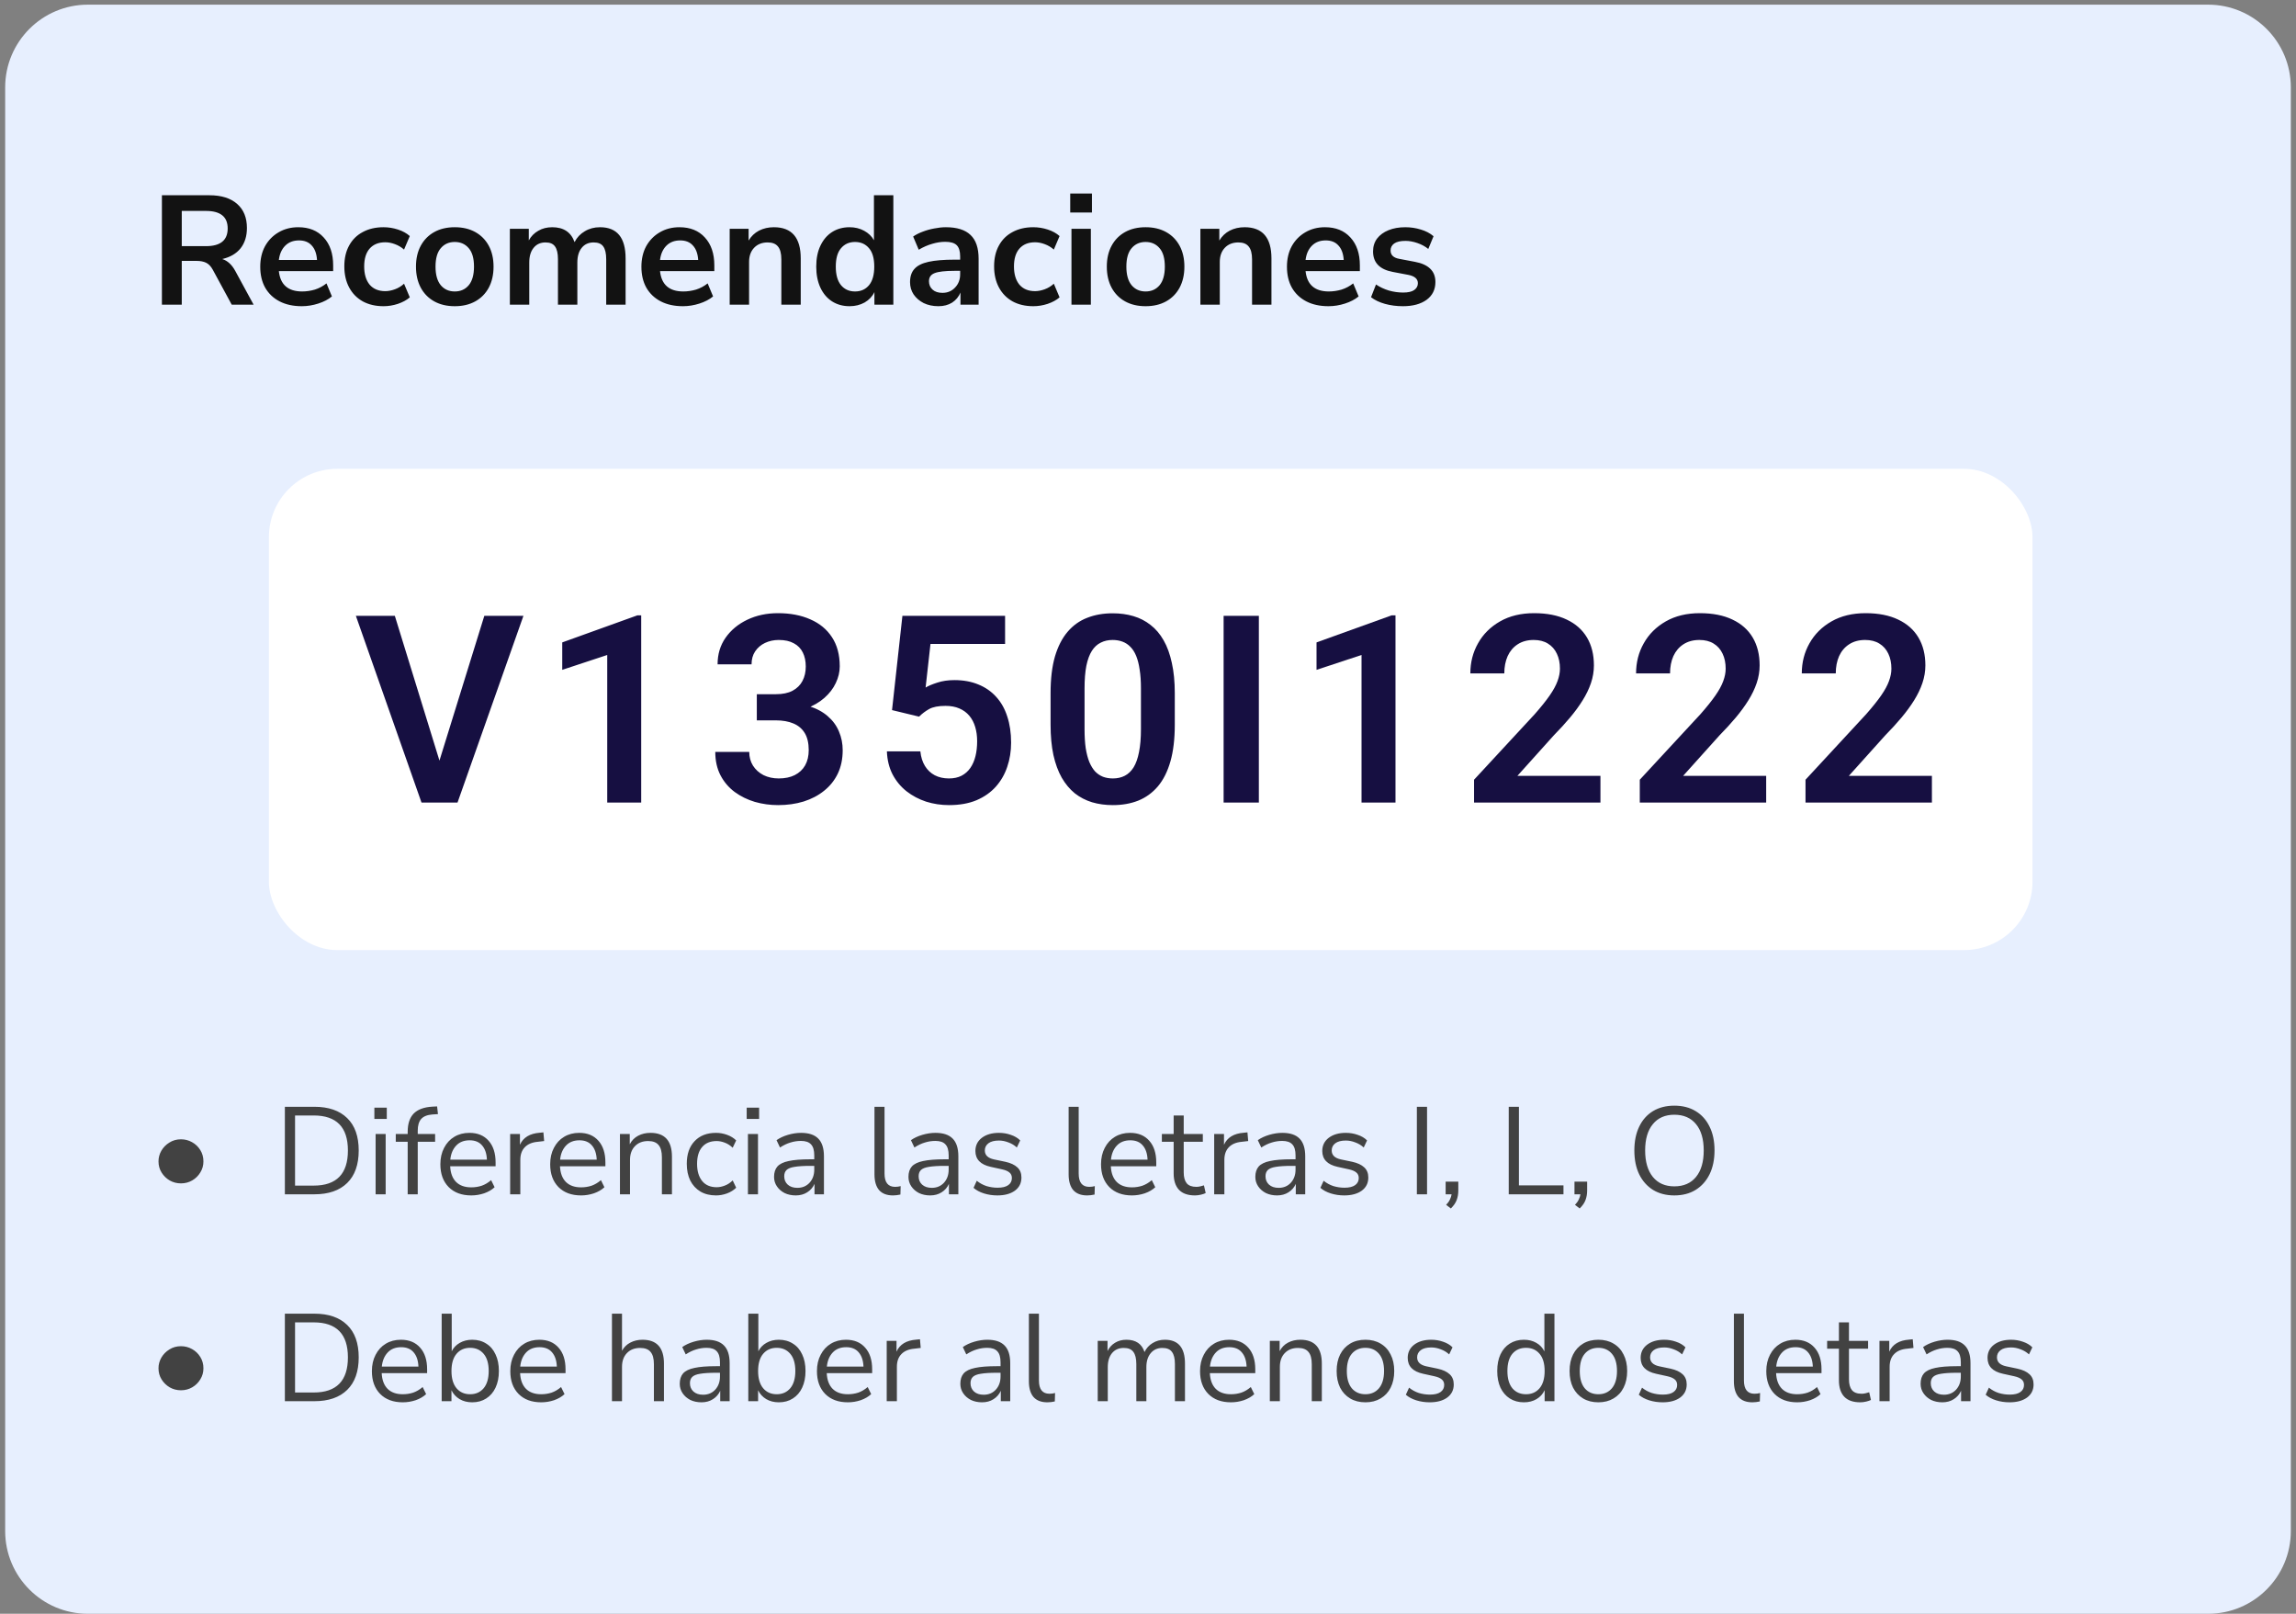 <svg width="222" height="156" viewBox="0 0 222 156" fill="none" xmlns="http://www.w3.org/2000/svg">
<rect x="0" y="0" width="222" height="156" fill="#808080" stroke="none"/>
<path d="M0.5 8.45C0.5 4.032 4.082 0.45 8.5 0.45H213.5C217.918 0.45 221.5 4.032 221.5 8.45V148C221.5 152.418 217.918 156 213.5 156H8.5C4.082 156 0.5 152.418 0.5 148V8.45Z" fill="#E7EFFE"/>
<rect x="26" y="45.32" width="170.522" height="46.522" rx="6.609" fill="white"/>
<path d="M42.329 74.048L46.828 59.534H50.609L44.238 77.58H41.722L42.329 74.048ZM38.177 59.534L42.652 74.048L43.296 77.58H40.755L34.41 59.534H38.177ZM121.719 59.534V77.58H118.311V59.534H121.719ZM134.93 59.485V77.58H131.646V63.315L127.295 64.752V62.1L134.558 59.485H134.93Z" fill="#160F41"/>
<path d="M61.998 59.485V77.58H58.713V63.315L54.363 64.752V62.1L61.626 59.485H61.998ZM73.176 67.107H75.022C75.675 67.107 76.212 66.996 76.634 66.772C77.063 66.541 77.381 66.227 77.588 65.831C77.803 65.426 77.91 64.959 77.91 64.43C77.91 63.91 77.815 63.459 77.625 63.079C77.435 62.691 77.146 62.393 76.758 62.187C76.377 61.972 75.89 61.864 75.295 61.864C74.816 61.864 74.374 61.959 73.969 62.15C73.572 62.34 73.254 62.612 73.014 62.968C72.783 63.315 72.668 63.732 72.668 64.219H69.383C69.383 63.244 69.639 62.389 70.151 61.654C70.672 60.91 71.374 60.328 72.258 59.906C73.143 59.485 74.13 59.274 75.221 59.274C76.411 59.274 77.452 59.472 78.344 59.869C79.245 60.257 79.943 60.832 80.439 61.592C80.943 62.352 81.195 63.294 81.195 64.418C81.195 64.955 81.067 65.492 80.811 66.029C80.563 66.558 80.195 67.037 79.707 67.467C79.228 67.888 78.637 68.231 77.935 68.495C77.241 68.751 76.444 68.88 75.543 68.88H73.176V67.107ZM73.176 69.636V67.888H75.543C76.559 67.888 77.439 68.008 78.183 68.248C78.935 68.479 79.555 68.809 80.042 69.239C80.53 69.66 80.889 70.152 81.12 70.714C81.36 71.276 81.48 71.879 81.48 72.523C81.48 73.366 81.323 74.118 81.009 74.779C80.695 75.432 80.253 75.986 79.683 76.44C79.121 76.894 78.46 77.242 77.7 77.481C76.939 77.713 76.117 77.828 75.233 77.828C74.465 77.828 73.717 77.725 72.99 77.518C72.271 77.303 71.622 76.985 71.044 76.564C70.466 76.134 70.007 75.597 69.668 74.953C69.329 74.3 69.16 73.544 69.16 72.685H72.444C72.444 73.18 72.564 73.622 72.804 74.011C73.052 74.399 73.391 74.705 73.82 74.928C74.258 75.143 74.75 75.25 75.295 75.25C75.898 75.25 76.415 75.143 76.844 74.928C77.282 74.705 77.617 74.391 77.848 73.986C78.08 73.573 78.195 73.081 78.195 72.511C78.195 71.834 78.067 71.284 77.811 70.863C77.555 70.441 77.187 70.131 76.708 69.933C76.237 69.735 75.675 69.636 75.022 69.636H73.176ZM88.865 69.276L86.25 68.644L87.254 59.534H97.182V62.249H89.968L89.497 66.463C89.754 66.306 90.125 66.149 90.613 65.992C91.109 65.826 91.666 65.744 92.286 65.744C93.145 65.744 93.914 65.884 94.591 66.165C95.269 66.438 95.843 66.835 96.314 67.355C96.793 67.876 97.153 68.512 97.392 69.264C97.64 70.007 97.764 70.85 97.764 71.792C97.764 72.618 97.64 73.395 97.392 74.122C97.153 74.841 96.785 75.482 96.289 76.043C95.794 76.597 95.17 77.035 94.418 77.357C93.666 77.671 92.782 77.828 91.766 77.828C90.997 77.828 90.258 77.717 89.547 77.494C88.845 77.262 88.213 76.928 87.651 76.49C87.089 76.043 86.638 75.498 86.3 74.854C85.969 74.209 85.787 73.47 85.754 72.635H88.989C89.047 73.189 89.196 73.66 89.435 74.048C89.675 74.436 89.989 74.734 90.377 74.94C90.774 75.147 91.233 75.25 91.753 75.25C92.224 75.25 92.629 75.163 92.968 74.99C93.315 74.808 93.6 74.556 93.823 74.234C94.046 73.912 94.211 73.531 94.319 73.094C94.426 72.656 94.48 72.176 94.48 71.656C94.48 71.152 94.418 70.693 94.294 70.28C94.17 69.859 93.98 69.495 93.724 69.189C93.468 68.884 93.145 68.648 92.757 68.483C92.377 68.318 91.931 68.235 91.418 68.235C90.733 68.235 90.204 68.338 89.832 68.545C89.469 68.751 89.146 68.995 88.865 69.276ZM113.59 67.008V70.045C113.59 71.433 113.45 72.618 113.169 73.602C112.888 74.585 112.483 75.391 111.954 76.019C111.425 76.638 110.793 77.097 110.058 77.394C109.323 77.684 108.505 77.828 107.604 77.828C106.885 77.828 106.216 77.737 105.596 77.555C104.976 77.365 104.419 77.076 103.923 76.688C103.435 76.291 103.014 75.787 102.659 75.176C102.312 74.564 102.043 73.833 101.853 72.982C101.671 72.131 101.58 71.152 101.58 70.045V67.008C101.58 65.62 101.721 64.438 102.002 63.463C102.291 62.488 102.7 61.691 103.229 61.071C103.758 60.452 104.39 60.001 105.125 59.72C105.86 59.431 106.678 59.286 107.579 59.286C108.306 59.286 108.976 59.377 109.587 59.559C110.207 59.741 110.76 60.026 111.248 60.414C111.744 60.794 112.165 61.29 112.512 61.902C112.859 62.505 113.123 63.232 113.305 64.083C113.495 64.926 113.59 65.901 113.59 67.008ZM110.318 70.491V66.549C110.318 65.855 110.277 65.252 110.194 64.74C110.12 64.219 110.008 63.777 109.86 63.414C109.711 63.05 109.525 62.757 109.302 62.534C109.079 62.302 108.823 62.133 108.533 62.026C108.244 61.918 107.926 61.864 107.579 61.864C107.149 61.864 106.765 61.951 106.426 62.125C106.088 62.29 105.803 62.554 105.571 62.918C105.34 63.282 105.162 63.765 105.038 64.368C104.923 64.963 104.865 65.69 104.865 66.549V70.491C104.865 71.185 104.902 71.792 104.976 72.313C105.059 72.833 105.175 73.279 105.323 73.651C105.48 74.023 105.666 74.329 105.881 74.569C106.104 74.8 106.36 74.973 106.65 75.089C106.939 75.197 107.257 75.25 107.604 75.25C108.042 75.25 108.426 75.163 108.757 74.99C109.095 74.816 109.38 74.544 109.612 74.172C109.843 73.792 110.017 73.3 110.132 72.697C110.256 72.085 110.318 71.35 110.318 70.491ZM154.747 75.002V77.58H142.526V75.374L148.389 69.041C149 68.347 149.484 67.743 149.839 67.231C150.194 66.719 150.446 66.256 150.595 65.843C150.752 65.422 150.831 65.021 150.831 64.641C150.831 64.087 150.731 63.604 150.533 63.191C150.335 62.769 150.046 62.443 149.665 62.212C149.294 61.98 148.835 61.864 148.29 61.864C147.687 61.864 147.17 62.005 146.74 62.286C146.319 62.559 145.997 62.939 145.774 63.426C145.559 63.914 145.451 64.471 145.451 65.099H142.167C142.167 64.033 142.415 63.062 142.911 62.187C143.406 61.303 144.117 60.596 145.042 60.067C145.968 59.538 147.067 59.274 148.339 59.274C149.579 59.274 150.628 59.481 151.487 59.894C152.347 60.299 153 60.877 153.446 61.629C153.892 62.381 154.115 63.277 154.115 64.319C154.115 64.897 154.02 65.467 153.83 66.029C153.64 66.591 153.371 67.148 153.024 67.702C152.686 68.248 152.281 68.801 151.81 69.363C151.339 69.925 150.814 70.499 150.236 71.086L146.716 75.002H154.747ZM170.771 75.002V77.58H158.551V75.374L164.413 69.041C165.025 68.347 165.508 67.743 165.863 67.231C166.219 66.719 166.471 66.256 166.619 65.843C166.776 65.422 166.855 65.021 166.855 64.641C166.855 64.087 166.756 63.604 166.557 63.191C166.359 62.769 166.07 62.443 165.69 62.212C165.318 61.98 164.859 61.864 164.314 61.864C163.711 61.864 163.194 62.005 162.765 62.286C162.343 62.559 162.021 62.939 161.798 63.426C161.583 63.914 161.476 64.471 161.476 65.099H158.191C158.191 64.033 158.439 63.062 158.935 62.187C159.431 61.303 160.141 60.596 161.067 60.067C161.992 59.538 163.091 59.274 164.364 59.274C165.603 59.274 166.652 59.481 167.512 59.894C168.371 60.299 169.024 60.877 169.47 61.629C169.916 62.381 170.139 63.277 170.139 64.319C170.139 64.897 170.044 65.467 169.854 66.029C169.664 66.591 169.396 67.148 169.049 67.702C168.71 68.248 168.305 68.801 167.834 69.363C167.363 69.925 166.838 70.499 166.26 71.086L162.74 75.002H170.771ZM186.796 75.002V77.58H174.575V75.374L180.437 69.041C181.049 68.347 181.532 67.743 181.888 67.231C182.243 66.719 182.495 66.256 182.644 65.843C182.801 65.422 182.879 65.021 182.879 64.641C182.879 64.087 182.78 63.604 182.582 63.191C182.383 62.769 182.094 62.443 181.714 62.212C181.342 61.98 180.884 61.864 180.338 61.864C179.735 61.864 179.219 62.005 178.789 62.286C178.368 62.559 178.045 62.939 177.822 63.426C177.607 63.914 177.5 64.471 177.5 65.099H174.215C174.215 64.033 174.463 63.062 174.959 62.187C175.455 61.303 176.166 60.596 177.091 60.067C178.016 59.538 179.115 59.274 180.388 59.274C181.627 59.274 182.677 59.481 183.536 59.894C184.395 60.299 185.048 60.877 185.494 61.629C185.94 62.381 186.164 63.277 186.164 64.319C186.164 64.897 186.068 65.467 185.878 66.029C185.688 66.591 185.42 67.148 185.073 67.702C184.734 68.248 184.329 68.801 183.858 69.363C183.387 69.925 182.863 70.499 182.284 71.086L178.764 75.002H186.796Z" fill="#160F41"/>
<path d="M17.497 114.394C17.105 114.394 16.745 114.302 16.418 114.118C16.09 113.926 15.825 113.67 15.626 113.35C15.425 113.03 15.325 112.67 15.325 112.27C15.325 111.902 15.418 111.558 15.601 111.238C15.793 110.91 16.053 110.646 16.381 110.446C16.709 110.238 17.081 110.134 17.497 110.134C17.881 110.134 18.238 110.226 18.566 110.41C18.901 110.594 19.169 110.85 19.369 111.178C19.57 111.498 19.669 111.862 19.669 112.27C19.669 112.662 19.57 113.018 19.369 113.338C19.177 113.658 18.918 113.914 18.59 114.106C18.262 114.298 17.898 114.394 17.497 114.394ZM27.544 115.45V106.99H30.4C31.768 106.99 32.824 107.354 33.568 108.082C34.312 108.802 34.684 109.846 34.684 111.214C34.684 112.582 34.312 113.63 33.568 114.358C32.824 115.086 31.768 115.45 30.4 115.45H27.544ZM28.528 114.61H30.328C32.536 114.61 33.64 113.478 33.64 111.214C33.64 108.958 32.536 107.83 30.328 107.83H28.528V114.61ZM36.198 108.166V107.074H37.398V108.166H36.198ZM36.318 115.45V109.618H37.29V115.45H36.318ZM39.419 115.45V110.374H38.267V109.618H39.419V109.414C39.419 108.638 39.611 108.05 39.995 107.65C40.387 107.25 40.987 107.026 41.795 106.978L42.263 106.954L42.347 107.698L41.795 107.734C41.299 107.774 40.939 107.922 40.715 108.178C40.499 108.434 40.391 108.806 40.391 109.294V109.618H42.071V110.374H40.391V115.45H39.419ZM45.567 115.558C44.647 115.558 43.919 115.29 43.383 114.754C42.847 114.21 42.579 113.474 42.579 112.546C42.579 111.946 42.699 111.418 42.939 110.962C43.179 110.498 43.507 110.142 43.923 109.894C44.347 109.638 44.835 109.51 45.387 109.51C46.179 109.51 46.799 109.766 47.247 110.278C47.695 110.782 47.919 111.478 47.919 112.366V112.738H43.527C43.559 113.402 43.751 113.91 44.103 114.262C44.455 114.606 44.943 114.778 45.567 114.778C45.919 114.778 46.255 114.726 46.575 114.622C46.895 114.51 47.199 114.33 47.487 114.082L47.823 114.766C47.559 115.014 47.223 115.21 46.815 115.354C46.407 115.49 45.991 115.558 45.567 115.558ZM45.411 110.23C44.859 110.23 44.423 110.402 44.103 110.746C43.783 111.09 43.595 111.542 43.539 112.102H47.079C47.055 111.51 46.899 111.05 46.611 110.722C46.331 110.394 45.931 110.23 45.411 110.23ZM49.326 115.45V109.618H50.274V110.662C50.586 109.958 51.226 109.57 52.194 109.498L52.542 109.462L52.614 110.302L52.002 110.374C51.45 110.422 51.03 110.598 50.742 110.902C50.454 111.198 50.31 111.606 50.31 112.126V115.45H49.326ZM56.184 115.558C55.264 115.558 54.536 115.29 54.001 114.754C53.465 114.21 53.197 113.474 53.197 112.546C53.197 111.946 53.316 111.418 53.556 110.962C53.797 110.498 54.124 110.142 54.541 109.894C54.965 109.638 55.453 109.51 56.005 109.51C56.797 109.51 57.416 109.766 57.864 110.278C58.312 110.782 58.536 111.478 58.536 112.366V112.738H54.145C54.176 113.402 54.368 113.91 54.721 114.262C55.072 114.606 55.56 114.778 56.184 114.778C56.536 114.778 56.873 114.726 57.193 114.622C57.513 114.51 57.816 114.33 58.105 114.082L58.441 114.766C58.176 115.014 57.84 115.21 57.432 115.354C57.025 115.49 56.608 115.558 56.184 115.558ZM56.029 110.23C55.477 110.23 55.041 110.402 54.721 110.746C54.401 111.09 54.212 111.542 54.157 112.102H57.697C57.672 111.51 57.517 111.05 57.228 110.722C56.949 110.394 56.548 110.23 56.029 110.23ZM59.943 115.45V109.618H60.891V110.614C61.083 110.246 61.355 109.97 61.707 109.786C62.059 109.602 62.455 109.51 62.895 109.51C64.279 109.51 64.971 110.278 64.971 111.814V115.45H63.999V111.874C63.999 111.33 63.891 110.934 63.675 110.686C63.467 110.43 63.131 110.302 62.667 110.302C62.131 110.302 61.703 110.47 61.383 110.806C61.071 111.134 60.915 111.574 60.915 112.126V115.45H59.943ZM69.236 115.558C68.652 115.558 68.148 115.434 67.724 115.186C67.3 114.93 66.972 114.574 66.74 114.118C66.516 113.654 66.404 113.114 66.404 112.498C66.404 111.57 66.656 110.842 67.16 110.314C67.664 109.778 68.356 109.51 69.236 109.51C69.596 109.51 69.952 109.574 70.304 109.702C70.656 109.83 70.948 110.01 71.18 110.242L70.844 110.95C70.612 110.726 70.356 110.562 70.076 110.458C69.804 110.354 69.544 110.302 69.296 110.302C68.688 110.302 68.22 110.494 67.892 110.878C67.564 111.254 67.4 111.798 67.4 112.51C67.4 113.206 67.564 113.758 67.892 114.166C68.22 114.566 68.688 114.766 69.296 114.766C69.544 114.766 69.804 114.714 70.076 114.61C70.356 114.506 70.612 114.338 70.844 114.106L71.18 114.814C70.948 115.046 70.652 115.23 70.292 115.366C69.94 115.494 69.588 115.558 69.236 115.558ZM72.198 108.166V107.074H73.398V108.166H72.198ZM72.318 115.45V109.618H73.29V115.45H72.318ZM76.943 115.558C76.543 115.558 76.183 115.482 75.863 115.33C75.551 115.17 75.303 114.954 75.119 114.682C74.935 114.41 74.843 114.106 74.843 113.77C74.843 113.346 74.951 113.01 75.167 112.762C75.391 112.514 75.755 112.338 76.259 112.234C76.771 112.122 77.467 112.066 78.347 112.066H78.731V111.694C78.731 111.198 78.627 110.842 78.419 110.626C78.219 110.402 77.895 110.29 77.447 110.29C77.095 110.29 76.755 110.342 76.427 110.446C76.099 110.542 75.763 110.702 75.419 110.926L75.083 110.218C75.387 110.002 75.755 109.83 76.187 109.702C76.627 109.574 77.047 109.51 77.447 109.51C78.199 109.51 78.755 109.694 79.115 110.062C79.483 110.43 79.667 111.002 79.667 111.778V115.45H78.755V114.442C78.603 114.786 78.367 115.058 78.047 115.258C77.735 115.458 77.367 115.558 76.943 115.558ZM77.099 114.826C77.579 114.826 77.971 114.662 78.275 114.334C78.579 113.998 78.731 113.574 78.731 113.062V112.702H78.359C77.711 112.702 77.199 112.734 76.823 112.798C76.455 112.854 76.195 112.958 76.043 113.11C75.899 113.254 75.827 113.454 75.827 113.71C75.827 114.038 75.939 114.306 76.163 114.514C76.395 114.722 76.707 114.826 77.099 114.826ZM86.341 115.558C85.749 115.558 85.301 115.386 84.997 115.042C84.701 114.69 84.553 114.182 84.553 113.518V106.99H85.525V113.446C85.525 114.302 85.865 114.73 86.545 114.73C86.745 114.73 86.925 114.706 87.085 114.658L87.061 115.474C86.813 115.53 86.573 115.558 86.341 115.558ZM89.939 115.558C89.539 115.558 89.179 115.482 88.859 115.33C88.547 115.17 88.299 114.954 88.115 114.682C87.931 114.41 87.839 114.106 87.839 113.77C87.839 113.346 87.947 113.01 88.163 112.762C88.387 112.514 88.751 112.338 89.255 112.234C89.767 112.122 90.463 112.066 91.343 112.066H91.727V111.694C91.727 111.198 91.623 110.842 91.415 110.626C91.215 110.402 90.891 110.29 90.443 110.29C90.091 110.29 89.751 110.342 89.423 110.446C89.095 110.542 88.759 110.702 88.415 110.926L88.079 110.218C88.383 110.002 88.751 109.83 89.183 109.702C89.623 109.574 90.043 109.51 90.443 109.51C91.195 109.51 91.751 109.694 92.111 110.062C92.479 110.43 92.663 111.002 92.663 111.778V115.45H91.751V114.442C91.599 114.786 91.363 115.058 91.043 115.258C90.731 115.458 90.363 115.558 89.939 115.558ZM90.095 114.826C90.575 114.826 90.967 114.662 91.271 114.334C91.575 113.998 91.727 113.574 91.727 113.062V112.702H91.355C90.707 112.702 90.195 112.734 89.819 112.798C89.451 112.854 89.191 112.958 89.039 113.11C88.895 113.254 88.823 113.454 88.823 113.71C88.823 114.038 88.935 114.306 89.159 114.514C89.391 114.722 89.703 114.826 90.095 114.826ZM96.435 115.558C95.979 115.558 95.547 115.494 95.139 115.366C94.731 115.238 94.395 115.058 94.131 114.826L94.443 114.142C94.731 114.374 95.047 114.546 95.391 114.658C95.743 114.762 96.099 114.814 96.459 114.814C96.915 114.814 97.259 114.73 97.491 114.562C97.723 114.394 97.839 114.166 97.839 113.878C97.839 113.654 97.763 113.478 97.611 113.35C97.459 113.214 97.219 113.11 96.891 113.038L95.799 112.798C94.807 112.582 94.311 112.07 94.311 111.262C94.311 110.734 94.519 110.31 94.935 109.99C95.359 109.67 95.911 109.51 96.591 109.51C96.991 109.51 97.371 109.574 97.731 109.702C98.099 109.822 98.403 110.002 98.643 110.242L98.319 110.926C98.087 110.71 97.815 110.546 97.503 110.434C97.199 110.314 96.895 110.254 96.591 110.254C96.143 110.254 95.803 110.342 95.571 110.518C95.339 110.694 95.223 110.926 95.223 111.214C95.223 111.662 95.519 111.95 96.111 112.078L97.203 112.306C97.715 112.418 98.103 112.598 98.367 112.846C98.631 113.086 98.763 113.414 98.763 113.83C98.763 114.366 98.551 114.79 98.127 115.102C97.703 115.406 97.139 115.558 96.435 115.558ZM105.114 115.558C104.522 115.558 104.074 115.386 103.77 115.042C103.474 114.69 103.326 114.182 103.326 113.518V106.99H104.298V113.446C104.298 114.302 104.638 114.73 105.318 114.73C105.518 114.73 105.698 114.706 105.858 114.658L105.834 115.474C105.586 115.53 105.346 115.558 105.114 115.558ZM109.446 115.558C108.526 115.558 107.798 115.29 107.262 114.754C106.726 114.21 106.458 113.474 106.458 112.546C106.458 111.946 106.578 111.418 106.818 110.962C107.058 110.498 107.386 110.142 107.802 109.894C108.226 109.638 108.714 109.51 109.266 109.51C110.058 109.51 110.678 109.766 111.126 110.278C111.574 110.782 111.798 111.478 111.798 112.366V112.738H107.406C107.438 113.402 107.63 113.91 107.982 114.262C108.334 114.606 108.822 114.778 109.446 114.778C109.798 114.778 110.134 114.726 110.454 114.622C110.774 114.51 111.078 114.33 111.366 114.082L111.702 114.766C111.438 115.014 111.102 115.21 110.694 115.354C110.286 115.49 109.87 115.558 109.446 115.558ZM109.29 110.23C108.738 110.23 108.302 110.402 107.982 110.746C107.662 111.09 107.474 111.542 107.418 112.102H110.958C110.934 111.51 110.778 111.05 110.49 110.722C110.21 110.394 109.81 110.23 109.29 110.23ZM115.545 115.558C114.857 115.558 114.341 115.378 113.997 115.018C113.653 114.65 113.481 114.122 113.481 113.434V110.374H112.341V109.618H113.481V107.83H114.453V109.618H116.301V110.374H114.453V113.338C114.453 113.794 114.549 114.142 114.741 114.382C114.933 114.614 115.245 114.73 115.677 114.73C115.805 114.73 115.933 114.714 116.061 114.682C116.189 114.65 116.305 114.618 116.409 114.586L116.577 115.33C116.473 115.386 116.321 115.438 116.121 115.486C115.921 115.534 115.729 115.558 115.545 115.558ZM117.4 115.45V109.618H118.348V110.662C118.66 109.958 119.3 109.57 120.268 109.498L120.616 109.462L120.688 110.302L120.076 110.374C119.524 110.422 119.104 110.598 118.816 110.902C118.528 111.198 118.384 111.606 118.384 112.126V115.45H117.4ZM123.478 115.558C123.078 115.558 122.718 115.482 122.398 115.33C122.086 115.17 121.838 114.954 121.654 114.682C121.47 114.41 121.378 114.106 121.378 113.77C121.378 113.346 121.486 113.01 121.702 112.762C121.926 112.514 122.29 112.338 122.794 112.234C123.306 112.122 124.002 112.066 124.882 112.066H125.266V111.694C125.266 111.198 125.162 110.842 124.954 110.626C124.754 110.402 124.43 110.29 123.982 110.29C123.63 110.29 123.29 110.342 122.962 110.446C122.634 110.542 122.298 110.702 121.954 110.926L121.618 110.218C121.922 110.002 122.29 109.83 122.722 109.702C123.162 109.574 123.582 109.51 123.982 109.51C124.734 109.51 125.29 109.694 125.65 110.062C126.018 110.43 126.202 111.002 126.202 111.778V115.45H125.29V114.442C125.138 114.786 124.902 115.058 124.582 115.258C124.27 115.458 123.902 115.558 123.478 115.558ZM123.634 114.826C124.114 114.826 124.506 114.662 124.81 114.334C125.114 113.998 125.266 113.574 125.266 113.062V112.702H124.894C124.246 112.702 123.734 112.734 123.358 112.798C122.99 112.854 122.73 112.958 122.578 113.11C122.434 113.254 122.362 113.454 122.362 113.71C122.362 114.038 122.474 114.306 122.698 114.514C122.93 114.722 123.242 114.826 123.634 114.826ZM129.974 115.558C129.518 115.558 129.086 115.494 128.678 115.366C128.27 115.238 127.934 115.058 127.67 114.826L127.982 114.142C128.27 114.374 128.586 114.546 128.93 114.658C129.282 114.762 129.638 114.814 129.998 114.814C130.454 114.814 130.798 114.73 131.03 114.562C131.262 114.394 131.378 114.166 131.378 113.878C131.378 113.654 131.302 113.478 131.15 113.35C130.998 113.214 130.758 113.11 130.43 113.038L129.338 112.798C128.346 112.582 127.85 112.07 127.85 111.262C127.85 110.734 128.058 110.31 128.474 109.99C128.898 109.67 129.45 109.51 130.13 109.51C130.53 109.51 130.91 109.574 131.27 109.702C131.638 109.822 131.942 110.002 132.182 110.242L131.858 110.926C131.626 110.71 131.354 110.546 131.042 110.434C130.738 110.314 130.434 110.254 130.13 110.254C129.682 110.254 129.342 110.342 129.11 110.518C128.878 110.694 128.762 110.926 128.762 111.214C128.762 111.662 129.058 111.95 129.65 112.078L130.742 112.306C131.254 112.418 131.642 112.598 131.906 112.846C132.17 113.086 132.302 113.414 132.302 113.83C132.302 114.366 132.09 114.79 131.666 115.102C131.242 115.406 130.678 115.558 129.974 115.558ZM136.997 115.45V106.99H137.981V115.45H136.997ZM140.283 116.818L139.827 116.47C140.003 116.286 140.127 116.11 140.199 115.942C140.279 115.782 140.331 115.618 140.355 115.45H139.779V114.226H141.003V115.09C141.003 115.418 140.951 115.722 140.847 116.002C140.743 116.282 140.555 116.554 140.283 116.818ZM145.88 115.45V106.99H146.864V114.586H151.172V115.45H145.88ZM152.74 116.818L152.284 116.47C152.46 116.286 152.584 116.11 152.656 115.942C152.736 115.782 152.788 115.618 152.812 115.45H152.236V114.226H153.46V115.09C153.46 115.418 153.408 115.722 153.304 116.002C153.2 116.282 153.012 116.554 152.74 116.818ZM161.889 115.558C161.105 115.558 160.421 115.382 159.837 115.03C159.261 114.67 158.813 114.166 158.493 113.518C158.181 112.87 158.025 112.102 158.025 111.214C158.025 110.326 158.181 109.558 158.493 108.91C158.805 108.262 159.249 107.762 159.825 107.41C160.409 107.058 161.097 106.882 161.889 106.882C162.689 106.882 163.377 107.058 163.953 107.41C164.537 107.762 164.985 108.262 165.297 108.91C165.617 109.55 165.777 110.314 165.777 111.202C165.777 112.09 165.617 112.862 165.297 113.518C164.977 114.166 164.525 114.67 163.941 115.03C163.365 115.382 162.681 115.558 161.889 115.558ZM161.889 114.682C162.793 114.682 163.493 114.378 163.989 113.77C164.485 113.162 164.733 112.31 164.733 111.214C164.733 110.118 164.485 109.27 163.989 108.67C163.493 108.062 162.793 107.758 161.889 107.758C161.001 107.758 160.309 108.062 159.813 108.67C159.317 109.27 159.069 110.118 159.069 111.214C159.069 112.302 159.317 113.154 159.813 113.77C160.309 114.378 161.001 114.682 161.889 114.682Z" fill="#424242"/>
<path d="M15.655 29.45V18.875H20.245C21.405 18.875 22.3 19.155 22.93 19.715C23.56 20.265 23.875 21.04 23.875 22.04C23.875 22.83 23.67 23.485 23.26 24.005C22.85 24.515 22.26 24.86 21.49 25.04C22 25.2 22.42 25.585 22.75 26.195L24.52 29.45H22.405L20.575 26.075C20.395 25.745 20.18 25.52 19.93 25.4C19.69 25.28 19.38 25.22 19 25.22H17.575V29.45H15.655ZM17.575 23.795H19.915C21.315 23.795 22.015 23.225 22.015 22.085C22.015 20.955 21.315 20.39 19.915 20.39H17.575V23.795ZM29.183 29.6C28.353 29.6 27.638 29.445 27.038 29.135C26.438 28.825 25.973 28.385 25.643 27.815C25.323 27.245 25.163 26.57 25.163 25.79C25.163 25.03 25.318 24.365 25.628 23.795C25.948 23.225 26.383 22.78 26.933 22.46C27.493 22.13 28.128 21.965 28.838 21.965C29.878 21.965 30.698 22.295 31.298 22.955C31.908 23.615 32.213 24.515 32.213 25.655V26.21H26.963C27.103 27.52 27.853 28.175 29.213 28.175C29.623 28.175 30.033 28.115 30.443 27.995C30.853 27.865 31.228 27.665 31.568 27.395L32.093 28.655C31.743 28.945 31.303 29.175 30.773 29.345C30.243 29.515 29.713 29.6 29.183 29.6ZM28.913 23.24C28.363 23.24 27.918 23.41 27.578 23.75C27.238 24.09 27.033 24.55 26.963 25.13H30.653C30.613 24.52 30.443 24.055 30.143 23.735C29.853 23.405 29.443 23.24 28.913 23.24ZM37.088 29.6C36.318 29.6 35.648 29.445 35.078 29.135C34.508 28.815 34.068 28.365 33.758 27.785C33.448 27.205 33.293 26.525 33.293 25.745C33.293 24.965 33.448 24.295 33.758 23.735C34.068 23.165 34.508 22.73 35.078 22.43C35.648 22.12 36.318 21.965 37.088 21.965C37.558 21.965 38.023 22.04 38.483 22.19C38.943 22.34 39.323 22.55 39.623 22.82L39.068 24.125C38.808 23.895 38.513 23.72 38.183 23.6C37.863 23.48 37.553 23.42 37.253 23.42C36.603 23.42 36.098 23.625 35.738 24.035C35.388 24.435 35.213 25.01 35.213 25.76C35.213 26.5 35.388 27.085 35.738 27.515C36.098 27.935 36.603 28.145 37.253 28.145C37.543 28.145 37.853 28.085 38.183 27.965C38.513 27.845 38.808 27.665 39.068 27.425L39.623 28.745C39.323 29.005 38.938 29.215 38.468 29.375C38.008 29.525 37.548 29.6 37.088 29.6ZM43.971 29.6C43.211 29.6 42.551 29.445 41.991 29.135C41.431 28.825 40.996 28.385 40.686 27.815C40.376 27.235 40.221 26.555 40.221 25.775C40.221 24.995 40.376 24.32 40.686 23.75C40.996 23.18 41.431 22.74 41.991 22.43C42.551 22.12 43.211 21.965 43.971 21.965C44.731 21.965 45.391 22.12 45.951 22.43C46.511 22.74 46.946 23.18 47.256 23.75C47.566 24.32 47.721 24.995 47.721 25.775C47.721 26.555 47.566 27.235 47.256 27.815C46.946 28.385 46.511 28.825 45.951 29.135C45.391 29.445 44.731 29.6 43.971 29.6ZM43.971 28.175C44.531 28.175 44.981 27.975 45.321 27.575C45.661 27.165 45.831 26.565 45.831 25.775C45.831 24.975 45.661 24.38 45.321 23.99C44.981 23.59 44.531 23.39 43.971 23.39C43.411 23.39 42.961 23.59 42.621 23.99C42.281 24.38 42.111 24.975 42.111 25.775C42.111 26.565 42.281 27.165 42.621 27.575C42.961 27.975 43.411 28.175 43.971 28.175ZM49.299 29.45V22.115H51.129V23.24C51.349 22.84 51.654 22.53 52.044 22.31C52.434 22.08 52.884 21.965 53.394 21.965C54.494 21.965 55.214 22.445 55.554 23.405C55.784 22.955 56.114 22.605 56.544 22.355C56.974 22.095 57.464 21.965 58.014 21.965C59.664 21.965 60.489 22.97 60.489 24.98V29.45H58.614V25.055C58.614 24.495 58.519 24.085 58.329 23.825C58.149 23.565 57.839 23.435 57.399 23.435C56.909 23.435 56.524 23.61 56.244 23.96C55.964 24.3 55.824 24.775 55.824 25.385V29.45H53.949V25.055C53.949 24.495 53.854 24.085 53.664 23.825C53.484 23.565 53.179 23.435 52.749 23.435C52.259 23.435 51.874 23.61 51.594 23.96C51.314 24.3 51.174 24.775 51.174 25.385V29.45H49.299ZM66.038 29.6C65.208 29.6 64.493 29.445 63.893 29.135C63.293 28.825 62.828 28.385 62.498 27.815C62.178 27.245 62.018 26.57 62.018 25.79C62.018 25.03 62.173 24.365 62.483 23.795C62.803 23.225 63.238 22.78 63.788 22.46C64.348 22.13 64.983 21.965 65.693 21.965C66.733 21.965 67.553 22.295 68.153 22.955C68.763 23.615 69.068 24.515 69.068 25.655V26.21H63.818C63.958 27.52 64.708 28.175 66.068 28.175C66.478 28.175 66.888 28.115 67.298 27.995C67.708 27.865 68.083 27.665 68.423 27.395L68.948 28.655C68.598 28.945 68.158 29.175 67.628 29.345C67.098 29.515 66.568 29.6 66.038 29.6ZM65.768 23.24C65.218 23.24 64.773 23.41 64.433 23.75C64.093 24.09 63.888 24.55 63.818 25.13H67.508C67.468 24.52 67.298 24.055 66.998 23.735C66.708 23.405 66.298 23.24 65.768 23.24ZM70.553 29.45V22.115H72.383V23.255C72.633 22.835 72.968 22.515 73.388 22.295C73.818 22.075 74.298 21.965 74.828 21.965C76.558 21.965 77.423 22.97 77.423 24.98V29.45H75.548V25.07C75.548 24.5 75.438 24.085 75.218 23.825C75.008 23.565 74.678 23.435 74.228 23.435C73.678 23.435 73.238 23.61 72.908 23.96C72.588 24.3 72.428 24.755 72.428 25.325V29.45H70.553ZM82.147 29.6C81.507 29.6 80.942 29.445 80.453 29.135C79.972 28.825 79.597 28.385 79.328 27.815C79.058 27.235 78.922 26.555 78.922 25.775C78.922 24.985 79.058 24.31 79.328 23.75C79.597 23.18 79.972 22.74 80.453 22.43C80.942 22.12 81.507 21.965 82.147 21.965C82.668 21.965 83.138 22.08 83.558 22.31C83.978 22.54 84.293 22.845 84.502 23.225V18.875H86.377V29.45H84.547V28.235C84.347 28.655 84.032 28.99 83.603 29.24C83.172 29.48 82.688 29.6 82.147 29.6ZM82.672 28.175C83.233 28.175 83.683 27.975 84.022 27.575C84.362 27.165 84.532 26.565 84.532 25.775C84.532 24.975 84.362 24.38 84.022 23.99C83.683 23.59 83.233 23.39 82.672 23.39C82.112 23.39 81.662 23.59 81.323 23.99C80.983 24.38 80.812 24.975 80.812 25.775C80.812 26.565 80.983 27.165 81.323 27.575C81.662 27.975 82.112 28.175 82.672 28.175ZM90.737 29.6C90.207 29.6 89.732 29.5 89.312 29.3C88.902 29.09 88.577 28.81 88.337 28.46C88.107 28.11 87.992 27.715 87.992 27.275C87.992 26.735 88.132 26.31 88.412 26C88.692 25.68 89.147 25.45 89.777 25.31C90.407 25.17 91.252 25.1 92.312 25.1H92.837V24.785C92.837 24.285 92.727 23.925 92.507 23.705C92.287 23.485 91.917 23.375 91.397 23.375C90.987 23.375 90.567 23.44 90.137 23.57C89.707 23.69 89.272 23.88 88.832 24.14L88.292 22.865C88.552 22.685 88.857 22.53 89.207 22.4C89.567 22.26 89.942 22.155 90.332 22.085C90.732 22.005 91.107 21.965 91.457 21.965C92.527 21.965 93.322 22.215 93.842 22.715C94.362 23.205 94.622 23.97 94.622 25.01V29.45H92.867V28.28C92.697 28.69 92.427 29.015 92.057 29.255C91.687 29.485 91.247 29.6 90.737 29.6ZM91.127 28.31C91.617 28.31 92.022 28.14 92.342 27.8C92.672 27.46 92.837 27.03 92.837 26.51V26.18H92.327C91.387 26.18 90.732 26.255 90.362 26.405C90.002 26.545 89.822 26.805 89.822 27.185C89.822 27.515 89.937 27.785 90.167 27.995C90.397 28.205 90.717 28.31 91.127 28.31ZM99.915 29.6C99.145 29.6 98.475 29.445 97.905 29.135C97.335 28.815 96.895 28.365 96.585 27.785C96.275 27.205 96.12 26.525 96.12 25.745C96.12 24.965 96.275 24.295 96.585 23.735C96.895 23.165 97.335 22.73 97.905 22.43C98.475 22.12 99.145 21.965 99.915 21.965C100.385 21.965 100.85 22.04 101.31 22.19C101.77 22.34 102.15 22.55 102.45 22.82L101.895 24.125C101.635 23.895 101.34 23.72 101.01 23.6C100.69 23.48 100.38 23.42 100.08 23.42C99.43 23.42 98.925 23.625 98.565 24.035C98.215 24.435 98.04 25.01 98.04 25.76C98.04 26.5 98.215 27.085 98.565 27.515C98.925 27.935 99.43 28.145 100.08 28.145C100.37 28.145 100.68 28.085 101.01 27.965C101.34 27.845 101.635 27.665 101.895 27.425L102.45 28.745C102.15 29.005 101.765 29.215 101.295 29.375C100.835 29.525 100.375 29.6 99.915 29.6ZM103.48 20.54V18.71H105.58V20.54H103.48ZM103.6 29.45V22.115H105.475V29.45H103.6ZM110.768 29.6C110.008 29.6 109.348 29.445 108.788 29.135C108.228 28.825 107.793 28.385 107.483 27.815C107.173 27.235 107.018 26.555 107.018 25.775C107.018 24.995 107.173 24.32 107.483 23.75C107.793 23.18 108.228 22.74 108.788 22.43C109.348 22.12 110.008 21.965 110.768 21.965C111.528 21.965 112.188 22.12 112.748 22.43C113.308 22.74 113.743 23.18 114.053 23.75C114.363 24.32 114.518 24.995 114.518 25.775C114.518 26.555 114.363 27.235 114.053 27.815C113.743 28.385 113.308 28.825 112.748 29.135C112.188 29.445 111.528 29.6 110.768 29.6ZM110.768 28.175C111.328 28.175 111.778 27.975 112.118 27.575C112.458 27.165 112.628 26.565 112.628 25.775C112.628 24.975 112.458 24.38 112.118 23.99C111.778 23.59 111.328 23.39 110.768 23.39C110.208 23.39 109.758 23.59 109.418 23.99C109.078 24.38 108.908 24.975 108.908 25.775C108.908 26.565 109.078 27.165 109.418 27.575C109.758 27.975 110.208 28.175 110.768 28.175ZM116.066 29.45V22.115H117.896V23.255C118.146 22.835 118.481 22.515 118.901 22.295C119.331 22.075 119.811 21.965 120.341 21.965C122.071 21.965 122.936 22.97 122.936 24.98V29.45H121.061V25.07C121.061 24.5 120.951 24.085 120.731 23.825C120.521 23.565 120.191 23.435 119.741 23.435C119.191 23.435 118.751 23.61 118.421 23.96C118.101 24.3 117.941 24.755 117.941 25.325V29.45H116.066ZM128.455 29.6C127.625 29.6 126.91 29.445 126.31 29.135C125.71 28.825 125.245 28.385 124.915 27.815C124.595 27.245 124.435 26.57 124.435 25.79C124.435 25.03 124.59 24.365 124.9 23.795C125.22 23.225 125.655 22.78 126.205 22.46C126.765 22.13 127.4 21.965 128.11 21.965C129.15 21.965 129.97 22.295 130.57 22.955C131.18 23.615 131.485 24.515 131.485 25.655V26.21H126.235C126.375 27.52 127.125 28.175 128.485 28.175C128.895 28.175 129.305 28.115 129.715 27.995C130.125 27.865 130.5 27.665 130.84 27.395L131.365 28.655C131.015 28.945 130.575 29.175 130.045 29.345C129.515 29.515 128.985 29.6 128.455 29.6ZM128.185 23.24C127.635 23.24 127.19 23.41 126.85 23.75C126.51 24.09 126.305 24.55 126.235 25.13H129.925C129.885 24.52 129.715 24.055 129.415 23.735C129.125 23.405 128.715 23.24 128.185 23.24ZM135.655 29.6C135.035 29.6 134.455 29.525 133.915 29.375C133.375 29.225 132.925 29.01 132.565 28.73L133.045 27.5C133.415 27.75 133.83 27.945 134.29 28.085C134.75 28.215 135.21 28.28 135.67 28.28C136.15 28.28 136.505 28.2 136.735 28.04C136.975 27.87 137.095 27.65 137.095 27.38C137.095 26.96 136.785 26.69 136.165 26.57L134.665 26.285C133.395 26.045 132.76 25.385 132.76 24.305C132.76 23.825 132.89 23.41 133.15 23.06C133.42 22.71 133.79 22.44 134.26 22.25C134.73 22.06 135.27 21.965 135.88 21.965C136.4 21.965 136.9 22.04 137.38 22.19C137.86 22.33 138.27 22.545 138.61 22.835L138.1 24.065C137.81 23.825 137.46 23.635 137.05 23.495C136.65 23.355 136.265 23.285 135.895 23.285C135.405 23.285 135.04 23.37 134.8 23.54C134.57 23.71 134.455 23.935 134.455 24.215C134.455 24.655 134.74 24.925 135.31 25.025L136.81 25.31C137.46 25.43 137.95 25.65 138.28 25.97C138.62 26.29 138.79 26.72 138.79 27.26C138.79 27.99 138.505 28.565 137.935 28.985C137.365 29.395 136.605 29.6 135.655 29.6Z" fill="#121212"/>
<path d="M17.497 134.394C17.105 134.394 16.745 134.302 16.418 134.118C16.09 133.926 15.825 133.67 15.626 133.35C15.425 133.03 15.325 132.67 15.325 132.27C15.325 131.902 15.418 131.558 15.601 131.238C15.793 130.91 16.053 130.646 16.381 130.446C16.709 130.238 17.081 130.134 17.497 130.134C17.881 130.134 18.238 130.226 18.566 130.41C18.901 130.594 19.169 130.85 19.369 131.178C19.57 131.498 19.669 131.862 19.669 132.27C19.669 132.662 19.57 133.018 19.369 133.338C19.177 133.658 18.918 133.914 18.59 134.106C18.262 134.298 17.898 134.394 17.497 134.394ZM27.544 135.45V126.99H30.4C31.768 126.99 32.824 127.354 33.568 128.082C34.312 128.802 34.684 129.846 34.684 131.214C34.684 132.582 34.312 133.63 33.568 134.358C32.824 135.086 31.768 135.45 30.4 135.45H27.544ZM28.528 134.61H30.328C32.536 134.61 33.64 133.478 33.64 131.214C33.64 128.958 32.536 127.83 30.328 127.83H28.528V134.61ZM38.946 135.558C38.026 135.558 37.298 135.29 36.762 134.754C36.226 134.21 35.958 133.474 35.958 132.546C35.958 131.946 36.078 131.418 36.318 130.962C36.558 130.498 36.886 130.142 37.302 129.894C37.726 129.638 38.214 129.51 38.766 129.51C39.558 129.51 40.178 129.766 40.626 130.278C41.074 130.782 41.298 131.478 41.298 132.366V132.738H36.906C36.938 133.402 37.13 133.91 37.482 134.262C37.834 134.606 38.322 134.778 38.946 134.778C39.298 134.778 39.634 134.726 39.954 134.622C40.274 134.51 40.578 134.33 40.866 134.082L41.202 134.766C40.938 135.014 40.602 135.21 40.194 135.354C39.786 135.49 39.37 135.558 38.946 135.558ZM38.79 130.23C38.238 130.23 37.802 130.402 37.482 130.746C37.162 131.09 36.974 131.542 36.918 132.102H40.458C40.434 131.51 40.278 131.05 39.99 130.722C39.71 130.394 39.31 130.23 38.79 130.23ZM45.657 135.558C45.193 135.558 44.785 135.454 44.433 135.246C44.089 135.038 43.829 134.754 43.653 134.394V135.45H42.705V126.99H43.677V130.626C43.845 130.282 44.105 130.01 44.457 129.81C44.809 129.61 45.209 129.51 45.657 129.51C46.177 129.51 46.629 129.634 47.013 129.882C47.405 130.122 47.705 130.47 47.913 130.926C48.129 131.374 48.237 131.91 48.237 132.534C48.237 133.15 48.129 133.686 47.913 134.142C47.705 134.59 47.405 134.938 47.013 135.186C46.629 135.434 46.177 135.558 45.657 135.558ZM45.453 134.778C45.997 134.778 46.433 134.586 46.761 134.202C47.089 133.81 47.253 133.254 47.253 132.534C47.253 131.806 47.089 131.25 46.761 130.866C46.433 130.482 45.997 130.29 45.453 130.29C44.909 130.29 44.473 130.482 44.145 130.866C43.817 131.25 43.653 131.806 43.653 132.534C43.653 133.254 43.817 133.81 44.145 134.202C44.473 134.586 44.909 134.778 45.453 134.778ZM52.329 135.558C51.409 135.558 50.681 135.29 50.145 134.754C49.609 134.21 49.341 133.474 49.341 132.546C49.341 131.946 49.461 131.418 49.701 130.962C49.941 130.498 50.269 130.142 50.685 129.894C51.109 129.638 51.597 129.51 52.149 129.51C52.941 129.51 53.561 129.766 54.009 130.278C54.457 130.782 54.681 131.478 54.681 132.366V132.738H50.289C50.321 133.402 50.513 133.91 50.865 134.262C51.217 134.606 51.705 134.778 52.329 134.778C52.681 134.778 53.017 134.726 53.337 134.622C53.657 134.51 53.961 134.33 54.249 134.082L54.585 134.766C54.321 135.014 53.985 135.21 53.577 135.354C53.169 135.49 52.753 135.558 52.329 135.558ZM52.173 130.23C51.621 130.23 51.185 130.402 50.865 130.746C50.545 131.09 50.357 131.542 50.301 132.102H53.841C53.817 131.51 53.661 131.05 53.373 130.722C53.093 130.394 52.693 130.23 52.173 130.23ZM59.17 135.45V126.99H60.142V130.578C60.334 130.226 60.602 129.962 60.946 129.786C61.298 129.602 61.69 129.51 62.122 129.51C63.506 129.51 64.198 130.278 64.198 131.814V135.45H63.226V131.874C63.226 131.33 63.118 130.934 62.902 130.686C62.694 130.43 62.358 130.302 61.894 130.302C61.358 130.302 60.93 130.47 60.61 130.806C60.298 131.134 60.142 131.574 60.142 132.126V135.45H59.17ZM67.826 135.558C67.426 135.558 67.066 135.482 66.746 135.33C66.434 135.17 66.186 134.954 66.002 134.682C65.818 134.41 65.726 134.106 65.726 133.77C65.726 133.346 65.834 133.01 66.05 132.762C66.274 132.514 66.638 132.338 67.142 132.234C67.654 132.122 68.35 132.066 69.23 132.066H69.614V131.694C69.614 131.198 69.51 130.842 69.302 130.626C69.102 130.402 68.778 130.29 68.33 130.29C67.978 130.29 67.638 130.342 67.31 130.446C66.982 130.542 66.646 130.702 66.302 130.926L65.966 130.218C66.27 130.002 66.638 129.83 67.07 129.702C67.51 129.574 67.93 129.51 68.33 129.51C69.082 129.51 69.638 129.694 69.998 130.062C70.366 130.43 70.55 131.002 70.55 131.778V135.45H69.638V134.442C69.486 134.786 69.25 135.058 68.93 135.258C68.618 135.458 68.25 135.558 67.826 135.558ZM67.982 134.826C68.462 134.826 68.854 134.662 69.158 134.334C69.462 133.998 69.614 133.574 69.614 133.062V132.702H69.242C68.594 132.702 68.082 132.734 67.706 132.798C67.338 132.854 67.078 132.958 66.926 133.11C66.782 133.254 66.71 133.454 66.71 133.71C66.71 134.038 66.822 134.306 67.046 134.514C67.278 134.722 67.59 134.826 67.982 134.826ZM75.305 135.558C74.841 135.558 74.433 135.454 74.081 135.246C73.737 135.038 73.477 134.754 73.301 134.394V135.45H72.353V126.99H73.325V130.626C73.493 130.282 73.753 130.01 74.105 129.81C74.457 129.61 74.857 129.51 75.305 129.51C75.825 129.51 76.277 129.634 76.661 129.882C77.053 130.122 77.353 130.47 77.561 130.926C77.777 131.374 77.885 131.91 77.885 132.534C77.885 133.15 77.777 133.686 77.561 134.142C77.353 134.59 77.053 134.938 76.661 135.186C76.277 135.434 75.825 135.558 75.305 135.558ZM75.101 134.778C75.645 134.778 76.081 134.586 76.409 134.202C76.737 133.81 76.901 133.254 76.901 132.534C76.901 131.806 76.737 131.25 76.409 130.866C76.081 130.482 75.645 130.29 75.101 130.29C74.557 130.29 74.121 130.482 73.793 130.866C73.465 131.25 73.301 131.806 73.301 132.534C73.301 133.254 73.465 133.81 73.793 134.202C74.121 134.586 74.557 134.778 75.101 134.778ZM81.978 135.558C81.058 135.558 80.329 135.29 79.793 134.754C79.257 134.21 78.99 133.474 78.99 132.546C78.99 131.946 79.109 131.418 79.35 130.962C79.59 130.498 79.918 130.142 80.334 129.894C80.757 129.638 81.246 129.51 81.797 129.51C82.59 129.51 83.21 129.766 83.657 130.278C84.106 130.782 84.329 131.478 84.329 132.366V132.738H79.938C79.969 133.402 80.162 133.91 80.513 134.262C80.865 134.606 81.353 134.778 81.978 134.778C82.329 134.778 82.665 134.726 82.986 134.622C83.305 134.51 83.609 134.33 83.897 134.082L84.234 134.766C83.969 135.014 83.633 135.21 83.225 135.354C82.817 135.49 82.401 135.558 81.978 135.558ZM81.822 130.23C81.269 130.23 80.834 130.402 80.513 130.746C80.194 131.09 80.005 131.542 79.95 132.102H83.49C83.466 131.51 83.309 131.05 83.022 130.722C82.742 130.394 82.341 130.23 81.822 130.23ZM85.736 135.45V129.618H86.684V130.662C86.996 129.958 87.636 129.57 88.604 129.498L88.952 129.462L89.024 130.302L88.412 130.374C87.86 130.422 87.44 130.598 87.152 130.902C86.864 131.198 86.72 131.606 86.72 132.126V135.45H85.736ZM94.955 135.558C94.555 135.558 94.195 135.482 93.875 135.33C93.563 135.17 93.315 134.954 93.131 134.682C92.947 134.41 92.855 134.106 92.855 133.77C92.855 133.346 92.963 133.01 93.179 132.762C93.403 132.514 93.767 132.338 94.271 132.234C94.783 132.122 95.479 132.066 96.359 132.066H96.743V131.694C96.743 131.198 96.639 130.842 96.431 130.626C96.231 130.402 95.907 130.29 95.459 130.29C95.107 130.29 94.767 130.342 94.439 130.446C94.111 130.542 93.775 130.702 93.431 130.926L93.095 130.218C93.399 130.002 93.767 129.83 94.199 129.702C94.639 129.574 95.059 129.51 95.459 129.51C96.211 129.51 96.767 129.694 97.127 130.062C97.495 130.43 97.679 131.002 97.679 131.778V135.45H96.767V134.442C96.615 134.786 96.379 135.058 96.059 135.258C95.747 135.458 95.379 135.558 94.955 135.558ZM95.111 134.826C95.591 134.826 95.983 134.662 96.287 134.334C96.591 133.998 96.743 133.574 96.743 133.062V132.702H96.371C95.723 132.702 95.211 132.734 94.835 132.798C94.467 132.854 94.207 132.958 94.055 133.11C93.911 133.254 93.839 133.454 93.839 133.71C93.839 134.038 93.951 134.306 94.175 134.514C94.407 134.722 94.719 134.826 95.111 134.826ZM101.27 135.558C100.678 135.558 100.23 135.386 99.926 135.042C99.63 134.69 99.482 134.182 99.482 133.518V126.99H100.454V133.446C100.454 134.302 100.794 134.73 101.474 134.73C101.674 134.73 101.854 134.706 102.014 134.658L101.99 135.474C101.742 135.53 101.502 135.558 101.27 135.558ZM106.139 135.45V129.618H107.087V130.602C107.263 130.25 107.507 129.982 107.819 129.798C108.131 129.606 108.495 129.51 108.911 129.51C109.823 129.51 110.407 129.906 110.663 130.698C110.839 130.33 111.099 130.042 111.443 129.834C111.787 129.618 112.183 129.51 112.631 129.51C113.927 129.51 114.575 130.278 114.575 131.814V135.45H113.603V131.862C113.603 131.326 113.507 130.934 113.315 130.686C113.131 130.43 112.823 130.302 112.391 130.302C111.919 130.302 111.543 130.47 111.263 130.806C110.983 131.142 110.843 131.59 110.843 132.15V135.45H109.871V131.862C109.871 131.326 109.775 130.934 109.583 130.686C109.399 130.43 109.091 130.302 108.659 130.302C108.179 130.302 107.799 130.47 107.519 130.806C107.247 131.142 107.111 131.59 107.111 132.15V135.45H106.139ZM119.02 135.558C118.1 135.558 117.372 135.29 116.836 134.754C116.3 134.21 116.032 133.474 116.032 132.546C116.032 131.946 116.152 131.418 116.392 130.962C116.632 130.498 116.96 130.142 117.376 129.894C117.8 129.638 118.288 129.51 118.84 129.51C119.632 129.51 120.252 129.766 120.7 130.278C121.148 130.782 121.372 131.478 121.372 132.366V132.738H116.98C117.012 133.402 117.204 133.91 117.556 134.262C117.908 134.606 118.396 134.778 119.02 134.778C119.372 134.778 119.708 134.726 120.028 134.622C120.348 134.51 120.652 134.33 120.94 134.082L121.276 134.766C121.012 135.014 120.676 135.21 120.268 135.354C119.86 135.49 119.444 135.558 119.02 135.558ZM118.864 130.23C118.312 130.23 117.876 130.402 117.556 130.746C117.236 131.09 117.048 131.542 116.992 132.102H120.532C120.508 131.51 120.352 131.05 120.064 130.722C119.784 130.394 119.384 130.23 118.864 130.23ZM122.779 135.45V129.618H123.727V130.614C123.919 130.246 124.191 129.97 124.543 129.786C124.895 129.602 125.291 129.51 125.731 129.51C127.115 129.51 127.807 130.278 127.807 131.814V135.45H126.835V131.874C126.835 131.33 126.727 130.934 126.511 130.686C126.303 130.43 125.967 130.302 125.503 130.302C124.967 130.302 124.539 130.47 124.219 130.806C123.907 131.134 123.751 131.574 123.751 132.126V135.45H122.779ZM132.024 135.558C131.456 135.558 130.964 135.434 130.548 135.186C130.132 134.938 129.808 134.59 129.576 134.142C129.352 133.686 129.24 133.15 129.24 132.534C129.24 131.918 129.352 131.386 129.576 130.938C129.808 130.482 130.132 130.13 130.548 129.882C130.964 129.634 131.456 129.51 132.024 129.51C132.584 129.51 133.072 129.634 133.488 129.882C133.912 130.13 134.236 130.482 134.46 130.938C134.692 131.386 134.808 131.918 134.808 132.534C134.808 133.15 134.692 133.686 134.46 134.142C134.236 134.59 133.912 134.938 133.488 135.186C133.072 135.434 132.584 135.558 132.024 135.558ZM132.024 134.778C132.568 134.778 133.004 134.586 133.332 134.202C133.66 133.81 133.824 133.254 133.824 132.534C133.824 131.806 133.66 131.25 133.332 130.866C133.004 130.482 132.568 130.29 132.024 130.29C131.472 130.29 131.032 130.482 130.704 130.866C130.384 131.25 130.224 131.806 130.224 132.534C130.224 133.254 130.384 133.81 130.704 134.202C131.032 134.586 131.472 134.778 132.024 134.778ZM138.235 135.558C137.779 135.558 137.347 135.494 136.939 135.366C136.531 135.238 136.195 135.058 135.931 134.826L136.243 134.142C136.531 134.374 136.847 134.546 137.191 134.658C137.543 134.762 137.899 134.814 138.259 134.814C138.715 134.814 139.059 134.73 139.291 134.562C139.523 134.394 139.639 134.166 139.639 133.878C139.639 133.654 139.563 133.478 139.411 133.35C139.259 133.214 139.019 133.11 138.691 133.038L137.599 132.798C136.607 132.582 136.111 132.07 136.111 131.262C136.111 130.734 136.319 130.31 136.735 129.99C137.159 129.67 137.711 129.51 138.391 129.51C138.791 129.51 139.171 129.574 139.531 129.702C139.899 129.822 140.203 130.002 140.443 130.242L140.119 130.926C139.887 130.71 139.615 130.546 139.303 130.434C138.999 130.314 138.695 130.254 138.391 130.254C137.943 130.254 137.603 130.342 137.371 130.518C137.139 130.694 137.023 130.926 137.023 131.214C137.023 131.662 137.319 131.95 137.911 132.078L139.003 132.306C139.515 132.418 139.903 132.598 140.167 132.846C140.431 133.086 140.563 133.414 140.563 133.83C140.563 134.366 140.351 134.79 139.927 135.102C139.503 135.406 138.939 135.558 138.235 135.558ZM147.347 135.558C146.827 135.558 146.371 135.434 145.979 135.186C145.595 134.938 145.295 134.59 145.079 134.142C144.871 133.686 144.767 133.15 144.767 132.534C144.767 131.91 144.871 131.374 145.079 130.926C145.295 130.47 145.595 130.122 145.979 129.882C146.371 129.634 146.827 129.51 147.347 129.51C147.803 129.51 148.203 129.61 148.547 129.81C148.899 130.01 149.159 130.286 149.327 130.638V126.99H150.299V135.45H149.351V134.382C149.183 134.75 148.923 135.038 148.571 135.246C148.219 135.454 147.811 135.558 147.347 135.558ZM147.551 134.778C148.095 134.778 148.531 134.586 148.859 134.202C149.187 133.81 149.351 133.254 149.351 132.534C149.351 131.806 149.187 131.25 148.859 130.866C148.531 130.482 148.095 130.29 147.551 130.29C146.999 130.29 146.559 130.482 146.231 130.866C145.911 131.25 145.751 131.806 145.751 132.534C145.751 133.254 145.911 133.81 146.231 134.202C146.559 134.586 146.999 134.778 147.551 134.778ZM154.547 135.558C153.979 135.558 153.487 135.434 153.071 135.186C152.655 134.938 152.331 134.59 152.099 134.142C151.875 133.686 151.763 133.15 151.763 132.534C151.763 131.918 151.875 131.386 152.099 130.938C152.331 130.482 152.655 130.13 153.071 129.882C153.487 129.634 153.979 129.51 154.547 129.51C155.107 129.51 155.595 129.634 156.011 129.882C156.435 130.13 156.759 130.482 156.983 130.938C157.215 131.386 157.331 131.918 157.331 132.534C157.331 133.15 157.215 133.686 156.983 134.142C156.759 134.59 156.435 134.938 156.011 135.186C155.595 135.434 155.107 135.558 154.547 135.558ZM154.547 134.778C155.091 134.778 155.527 134.586 155.855 134.202C156.183 133.81 156.347 133.254 156.347 132.534C156.347 131.806 156.183 131.25 155.855 130.866C155.527 130.482 155.091 130.29 154.547 130.29C153.995 130.29 153.555 130.482 153.227 130.866C152.907 131.25 152.747 131.806 152.747 132.534C152.747 133.254 152.907 133.81 153.227 134.202C153.555 134.586 153.995 134.778 154.547 134.778ZM160.759 135.558C160.303 135.558 159.871 135.494 159.463 135.366C159.055 135.238 158.719 135.058 158.455 134.826L158.767 134.142C159.055 134.374 159.371 134.546 159.715 134.658C160.067 134.762 160.423 134.814 160.783 134.814C161.239 134.814 161.583 134.73 161.815 134.562C162.047 134.394 162.163 134.166 162.163 133.878C162.163 133.654 162.087 133.478 161.935 133.35C161.783 133.214 161.543 133.11 161.215 133.038L160.123 132.798C159.131 132.582 158.635 132.07 158.635 131.262C158.635 130.734 158.843 130.31 159.259 129.99C159.683 129.67 160.235 129.51 160.915 129.51C161.315 129.51 161.695 129.574 162.055 129.702C162.423 129.822 162.727 130.002 162.967 130.242L162.643 130.926C162.411 130.71 162.139 130.546 161.827 130.434C161.523 130.314 161.219 130.254 160.915 130.254C160.467 130.254 160.127 130.342 159.895 130.518C159.663 130.694 159.547 130.926 159.547 131.214C159.547 131.662 159.843 131.95 160.435 132.078L161.527 132.306C162.039 132.418 162.427 132.598 162.691 132.846C162.955 133.086 163.087 133.414 163.087 133.83C163.087 134.366 162.875 134.79 162.451 135.102C162.027 135.406 161.463 135.558 160.759 135.558ZM169.438 135.558C168.846 135.558 168.398 135.386 168.094 135.042C167.798 134.69 167.65 134.182 167.65 133.518V126.99H168.622V133.446C168.622 134.302 168.962 134.73 169.642 134.73C169.842 134.73 170.022 134.706 170.182 134.658L170.158 135.474C169.91 135.53 169.67 135.558 169.438 135.558ZM173.77 135.558C172.85 135.558 172.122 135.29 171.586 134.754C171.05 134.21 170.782 133.474 170.782 132.546C170.782 131.946 170.902 131.418 171.142 130.962C171.382 130.498 171.71 130.142 172.126 129.894C172.55 129.638 173.038 129.51 173.59 129.51C174.382 129.51 175.002 129.766 175.45 130.278C175.898 130.782 176.122 131.478 176.122 132.366V132.738H171.73C171.762 133.402 171.954 133.91 172.306 134.262C172.658 134.606 173.146 134.778 173.77 134.778C174.122 134.778 174.458 134.726 174.778 134.622C175.098 134.51 175.402 134.33 175.69 134.082L176.026 134.766C175.762 135.014 175.426 135.21 175.018 135.354C174.61 135.49 174.194 135.558 173.77 135.558ZM173.614 130.23C173.062 130.23 172.626 130.402 172.306 130.746C171.986 131.09 171.798 131.542 171.742 132.102H175.282C175.258 131.51 175.102 131.05 174.814 130.722C174.534 130.394 174.134 130.23 173.614 130.23ZM179.869 135.558C179.181 135.558 178.665 135.378 178.321 135.018C177.977 134.65 177.805 134.122 177.805 133.434V130.374H176.665V129.618H177.805V127.83H178.777V129.618H180.625V130.374H178.777V133.338C178.777 133.794 178.873 134.142 179.065 134.382C179.257 134.614 179.569 134.73 180.001 134.73C180.129 134.73 180.257 134.714 180.385 134.682C180.513 134.65 180.629 134.618 180.733 134.586L180.901 135.33C180.797 135.386 180.645 135.438 180.445 135.486C180.245 135.534 180.053 135.558 179.869 135.558ZM181.725 135.45V129.618H182.673V130.662C182.985 129.958 183.625 129.57 184.593 129.498L184.941 129.462L185.013 130.302L184.401 130.374C183.849 130.422 183.429 130.598 183.141 130.902C182.853 131.198 182.709 131.606 182.709 132.126V135.45H181.725ZM187.803 135.558C187.403 135.558 187.043 135.482 186.723 135.33C186.411 135.17 186.163 134.954 185.979 134.682C185.795 134.41 185.703 134.106 185.703 133.77C185.703 133.346 185.811 133.01 186.027 132.762C186.251 132.514 186.615 132.338 187.119 132.234C187.631 132.122 188.327 132.066 189.207 132.066H189.591V131.694C189.591 131.198 189.487 130.842 189.279 130.626C189.079 130.402 188.755 130.29 188.307 130.29C187.955 130.29 187.615 130.342 187.287 130.446C186.959 130.542 186.623 130.702 186.279 130.926L185.943 130.218C186.247 130.002 186.615 129.83 187.047 129.702C187.487 129.574 187.907 129.51 188.307 129.51C189.059 129.51 189.615 129.694 189.975 130.062C190.343 130.43 190.527 131.002 190.527 131.778V135.45H189.615V134.442C189.463 134.786 189.227 135.058 188.907 135.258C188.595 135.458 188.227 135.558 187.803 135.558ZM187.959 134.826C188.439 134.826 188.831 134.662 189.135 134.334C189.439 133.998 189.591 133.574 189.591 133.062V132.702H189.219C188.571 132.702 188.059 132.734 187.683 132.798C187.315 132.854 187.055 132.958 186.903 133.11C186.759 133.254 186.687 133.454 186.687 133.71C186.687 134.038 186.799 134.306 187.023 134.514C187.255 134.722 187.567 134.826 187.959 134.826ZM194.298 135.558C193.842 135.558 193.41 135.494 193.002 135.366C192.594 135.238 192.258 135.058 191.994 134.826L192.306 134.142C192.594 134.374 192.91 134.546 193.254 134.658C193.606 134.762 193.962 134.814 194.322 134.814C194.778 134.814 195.122 134.73 195.354 134.562C195.586 134.394 195.702 134.166 195.702 133.878C195.702 133.654 195.626 133.478 195.474 133.35C195.322 133.214 195.082 133.11 194.754 133.038L193.662 132.798C192.67 132.582 192.174 132.07 192.174 131.262C192.174 130.734 192.382 130.31 192.798 129.99C193.222 129.67 193.774 129.51 194.454 129.51C194.854 129.51 195.234 129.574 195.594 129.702C195.962 129.822 196.266 130.002 196.506 130.242L196.182 130.926C195.95 130.71 195.678 130.546 195.366 130.434C195.062 130.314 194.758 130.254 194.454 130.254C194.006 130.254 193.666 130.342 193.434 130.518C193.202 130.694 193.086 130.926 193.086 131.214C193.086 131.662 193.382 131.95 193.974 132.078L195.066 132.306C195.578 132.418 195.966 132.598 196.23 132.846C196.494 133.086 196.626 133.414 196.626 133.83C196.626 134.366 196.414 134.79 195.99 135.102C195.566 135.406 195.002 135.558 194.298 135.558Z" fill="#424242"/>
</svg>
